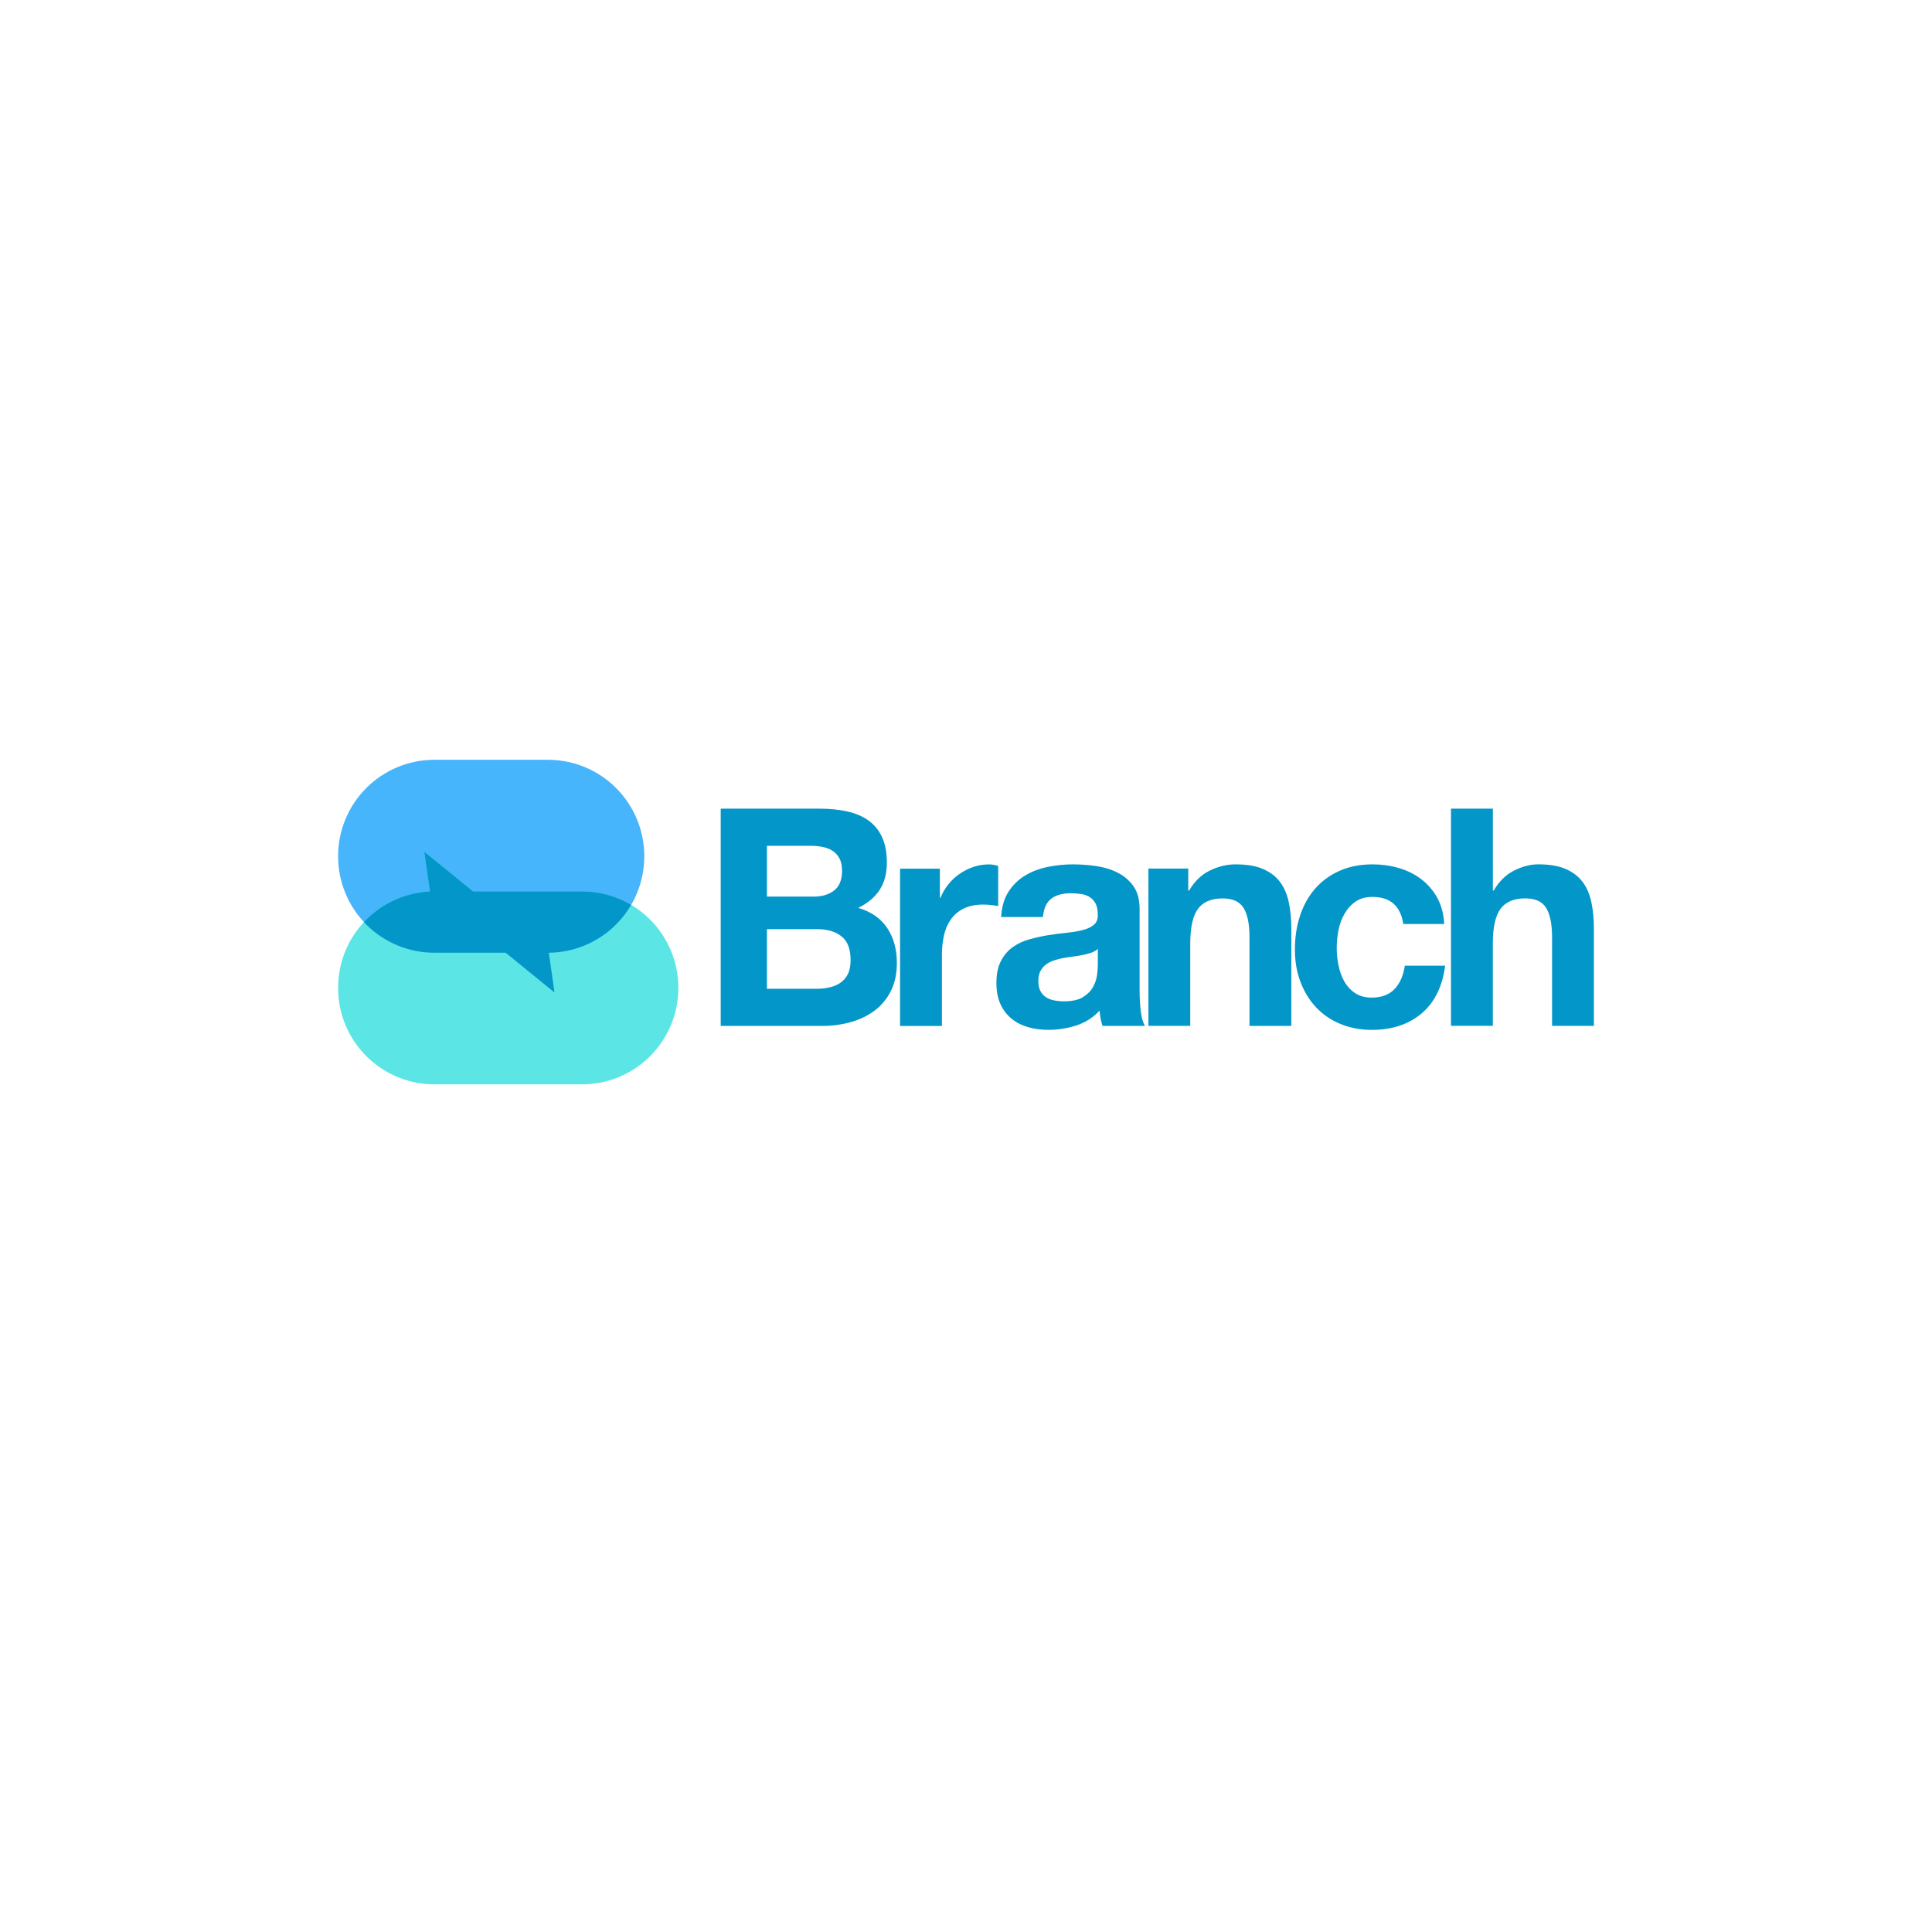 <?xml version="1.0" encoding="utf-8"?>
<!-- Generator: Adobe Illustrator 24.0.2, SVG Export Plug-In . SVG Version: 6.00 Build 0)  -->
<svg version="1.1" xmlns="http://www.w3.org/2000/svg" xmlns:xlink="http://www.w3.org/1999/xlink" x="0px" y="0px"
	 viewBox="0 0 566.93 566.93" style="enable-background:new 0 0 566.93 566.93;" xml:space="preserve">
<style type="text/css">
	.st0{fill-rule:evenodd;clip-rule:evenodd;fill:#47B5FB;}
	.st1{fill-rule:evenodd;clip-rule:evenodd;fill:#5BE5E5;}
	.st2{fill-rule:evenodd;clip-rule:evenodd;fill:#0396C8;}
	.st3{fill:#0396C8;}
	.st4{fill:#27515E;}
	.st5{display:none;}
	.st6{display:inline;fill:none;stroke:#D7DF23;stroke-miterlimit:10;}
	.st7{display:inline;fill:none;stroke:#D7DF23;stroke-width:0.34;stroke-miterlimit:10;}
	.st8{display:inline;fill:none;stroke:#D7DF23;stroke-width:0.338;stroke-miterlimit:10;}
	.st9{display:inline;fill:none;stroke:#D7DF23;stroke-width:2.317;stroke-miterlimit:10;}
	.st10{display:inline;fill:none;stroke:#D7DF23;stroke-width:1.052;stroke-miterlimit:10;}
	.st11{display:inline;fill:none;stroke:#D7DF23;stroke-width:1.294;stroke-miterlimit:10;}
</style>
<g id="lines">
	<g>
		<g>
			<path class="st0" d="M148.43,279.57h-20.95c-7.5,0-14.69-2.98-19.99-8.28c-5.3-5.3-8.28-12.49-8.28-19.99c0-0.03,0-0.05,0-0.08
				c0-7.5,2.98-14.69,8.28-19.99c5.3-5.3,12.49-8.28,19.99-8.28c10.62,0,22.69,0,33.31,0c7.5,0,14.69,2.98,19.99,8.28
				c5.3,5.3,8.28,12.49,8.28,19.99c0,0.03,0,0.05,0,0.08c0,7.5-2.98,14.69-8.28,19.99c-5.24,5.24-12.34,8.22-19.75,8.28l0.02,0.01
				l1.68,11.67l-14.33-11.67L148.43,279.57L148.43,279.57z"/>
		</g>
		<g>
			<path class="st1" d="M138.8,261.58h31.99c7.5,0,14.69,2.98,19.99,8.28c5.3,5.3,8.28,12.49,8.28,19.99c0,0.03,0,0.05,0,0.08
				c0,7.5-2.98,14.69-8.28,19.99c-5.3,5.3-12.49,8.28-19.99,8.28c-13.56,0-29.75,0-43.31,0c-7.5,0-14.69-2.98-19.99-8.28
				c-5.3-5.3-8.28-12.49-8.28-19.99c0-0.03,0-0.05,0-0.08c0-7.5,2.98-14.69,8.28-19.99c5-5,11.68-7.94,18.72-8.25l-0.04-0.01
				l-1.68-11.67L138.8,261.58L138.8,261.58z"/>
		</g>
		<g>
			<path class="st2" d="M106.8,270.57c0.23-0.24,0.46-0.48,0.69-0.72c5-5,11.68-7.94,18.72-8.25l-0.04-0.01l-1.68-11.67l14.31,11.65
				h31.99c5.12,0,10.09,1.39,14.42,3.96c-1.21,2.08-2.7,4.02-4.44,5.76c-5.24,5.24-12.34,8.22-19.75,8.28l0.02,0.01l1.68,11.67
				l-14.33-11.67l0.02-0.01h-20.95c-7.5,0-14.69-2.98-19.99-8.28C107.26,271.05,107.03,270.82,106.8,270.57L106.8,270.57z"/>
		</g>
		<g>
			<path class="st3" d="M240.53,237.3c2.94,0,5.62,0.27,8.04,0.8c2.42,0.54,4.5,1.41,6.22,2.63c1.73,1.22,3.07,2.84,4.02,4.87
				c0.95,2.02,1.43,4.52,1.43,7.5c0,3.21-0.71,5.89-2.12,8.04c-1.41,2.14-3.5,3.9-6.27,5.27c3.8,1.13,6.64,3.11,8.52,5.94
				c1.87,2.83,2.81,6.24,2.81,10.22c0,3.21-0.6,6-1.82,8.35c-1.21,2.35-2.84,4.27-4.88,5.76c-2.05,1.49-4.38,2.59-7,3.3
				c-2.62,0.71-5.32,1.07-8.08,1.07h-29.91V237.3H240.53z M238.8,263.1c2.42,0,4.41-0.59,5.96-1.79c1.56-1.19,2.33-3.12,2.33-5.8
				c0-1.49-0.26-2.71-0.78-3.66c-0.52-0.95-1.21-1.7-2.07-2.23c-0.86-0.54-1.86-0.91-2.98-1.12c-1.12-0.21-2.29-0.31-3.5-0.31
				h-12.71v14.91H238.8z M239.58,290.15c1.33,0,2.59-0.13,3.8-0.4c1.21-0.27,2.28-0.71,3.2-1.34c0.92-0.62,1.66-1.47,2.2-2.54
				c0.55-1.07,0.82-2.44,0.82-4.11c0-3.27-0.89-5.61-2.68-7.01c-1.79-1.4-4.15-2.1-7.09-2.1h-14.78v17.5H239.58z"/>
			<path class="st3" d="M275.8,254.89v8.57h0.17c0.58-1.43,1.35-2.75,2.33-3.97c0.98-1.22,2.1-2.26,3.37-3.12
				c1.27-0.86,2.62-1.53,4.06-2.01c1.44-0.48,2.94-0.71,4.5-0.71c0.81,0,1.7,0.15,2.68,0.45v11.78c-0.58-0.12-1.27-0.22-2.07-0.31
				c-0.81-0.09-1.59-0.13-2.33-0.13c-2.25,0-4.15,0.39-5.71,1.16c-1.56,0.77-2.81,1.83-3.76,3.17c-0.95,1.34-1.63,2.9-2.03,4.69
				c-0.4,1.79-0.61,3.72-0.61,5.8v20.8h-12.28v-46.15H275.8z"/>
			<path class="st3" d="M293.78,269.08c0.17-2.98,0.89-5.45,2.16-7.41c1.27-1.96,2.88-3.54,4.84-4.73c1.96-1.19,4.16-2.04,6.61-2.54
				c2.45-0.5,4.91-0.76,7.39-0.76c2.25,0,4.52,0.16,6.83,0.49c2.3,0.33,4.41,0.97,6.31,1.92c1.9,0.95,3.46,2.28,4.67,3.97
				c1.21,1.7,1.82,3.94,1.82,6.74v24.01c0,2.08,0.11,4.08,0.35,5.98c0.23,1.91,0.63,3.33,1.21,4.29h-12.45
				c-0.23-0.71-0.42-1.44-0.56-2.19c-0.14-0.74-0.25-1.5-0.3-2.28c-1.96,2.08-4.27,3.54-6.92,4.38c-2.65,0.83-5.36,1.25-8.13,1.25
				c-2.13,0-4.12-0.27-5.97-0.8c-1.85-0.54-3.46-1.37-4.84-2.5c-1.38-1.13-2.46-2.56-3.24-4.29c-0.78-1.73-1.17-3.78-1.17-6.16
				c0-2.62,0.45-4.78,1.34-6.47c0.89-1.7,2.04-3.05,3.46-4.06c1.41-1.01,3.03-1.77,4.84-2.28c1.82-0.5,3.64-0.91,5.49-1.21
				c1.84-0.3,3.66-0.54,5.45-0.71c1.79-0.18,3.37-0.45,4.75-0.8c1.38-0.36,2.48-0.88,3.29-1.56c0.81-0.68,1.18-1.68,1.12-2.99
				c0-1.37-0.22-2.46-0.65-3.26c-0.43-0.8-1.01-1.43-1.73-1.88c-0.72-0.45-1.56-0.74-2.51-0.89c-0.95-0.15-1.98-0.22-3.07-0.22
				c-2.42,0-4.32,0.54-5.71,1.61c-1.38,1.07-2.19,2.86-2.42,5.36H293.78z M322.14,278.45c-0.52,0.48-1.17,0.85-1.94,1.12
				c-0.78,0.27-1.61,0.49-2.51,0.67c-0.89,0.18-1.83,0.33-2.81,0.45c-0.98,0.12-1.96,0.27-2.94,0.45c-0.92,0.18-1.83,0.42-2.72,0.71
				c-0.89,0.3-1.67,0.7-2.33,1.21c-0.66,0.51-1.2,1.15-1.6,1.92c-0.4,0.77-0.6,1.76-0.6,2.95c0,1.13,0.2,2.08,0.6,2.86
				c0.4,0.77,0.95,1.38,1.64,1.83c0.69,0.45,1.5,0.76,2.42,0.94c0.92,0.18,1.87,0.27,2.85,0.27c2.42,0,4.29-0.42,5.62-1.25
				c1.33-0.83,2.3-1.83,2.94-2.99c0.63-1.16,1.02-2.33,1.17-3.53c0.14-1.19,0.22-2.14,0.22-2.86V278.45z"/>
			<path class="st3" d="M348.68,254.89v6.43h0.26c1.56-2.68,3.57-4.63,6.05-5.85c2.48-1.22,5.01-1.83,7.61-1.83
				c3.29,0,5.98,0.46,8.08,1.38c2.1,0.92,3.76,2.2,4.97,3.84c1.21,1.64,2.06,3.63,2.55,5.98c0.49,2.35,0.73,4.96,0.73,7.81v28.39
				h-12.28v-26.07c0-3.81-0.58-6.65-1.73-8.53c-1.15-1.88-3.2-2.81-6.14-2.81c-3.34,0-5.76,1.03-7.26,3.08
				c-1.5,2.05-2.25,5.43-2.25,10.13v24.19h-12.28v-46.15H348.68z"/>
			<path class="st3" d="M402.71,263.19c-1.96,0-3.6,0.46-4.93,1.38c-1.33,0.92-2.41,2.11-3.24,3.57c-0.84,1.46-1.43,3.07-1.77,4.82
				c-0.35,1.76-0.52,3.5-0.52,5.22c0,1.67,0.17,3.36,0.52,5.09c0.35,1.73,0.91,3.29,1.69,4.69c0.78,1.4,1.83,2.54,3.16,3.44
				c1.33,0.89,2.94,1.34,4.84,1.34c2.94,0,5.2-0.85,6.79-2.54c1.58-1.7,2.58-3.97,2.98-6.83h11.84c-0.81,6.13-3.11,10.8-6.92,14.02
				c-3.8,3.21-8.67,4.82-14.61,4.82c-3.34,0-6.41-0.58-9.21-1.74c-2.8-1.16-5.17-2.78-7.13-4.87c-1.96-2.08-3.49-4.57-4.58-7.45
				c-1.1-2.89-1.64-6.06-1.64-9.51c0-3.57,0.5-6.89,1.51-9.95c1.01-3.06,2.49-5.71,4.45-7.95c1.96-2.23,4.35-3.97,7.18-5.22
				c2.82-1.25,6.05-1.88,9.68-1.88c2.65,0,5.2,0.36,7.65,1.07c2.45,0.71,4.64,1.8,6.57,3.26c1.93,1.46,3.5,3.27,4.71,5.45
				c1.21,2.17,1.9,4.75,2.07,7.72h-12.02C410.98,265.84,407.95,263.19,402.71,263.19z"/>
			<path class="st3" d="M438.07,237.3v24.01h0.26c1.56-2.68,3.54-4.63,5.97-5.85c2.42-1.22,4.78-1.83,7.09-1.83
				c3.29,0,5.98,0.46,8.08,1.38c2.1,0.92,3.76,2.2,4.97,3.84c1.21,1.64,2.06,3.63,2.55,5.98c0.49,2.35,0.73,4.96,0.73,7.81v28.39
				h-12.28v-26.07c0-3.81-0.58-6.65-1.73-8.53c-1.15-1.88-3.2-2.81-6.14-2.81c-3.34,0-5.76,1.03-7.26,3.08
				c-1.5,2.05-2.25,5.43-2.25,10.13v24.19h-12.28V237.3H438.07z"/>
		</g>
	</g>
	<g>
		<g>
			<path class="st0" d="M822.19,289.23h-20.95c-7.5,0-14.69-2.98-19.99-8.28c-5.3-5.3-8.28-12.49-8.28-19.99c0-0.03,0-0.05,0-0.08
				c0-7.5,2.98-14.69,8.28-19.99c5.3-5.3,12.49-8.28,19.99-8.28c10.62,0,22.69,0,33.31,0c7.5,0,14.69,2.98,19.99,8.28
				c5.3,5.3,8.28,12.49,8.28,19.99c0,0.03,0,0.05,0,0.08c0,7.5-2.98,14.69-8.28,19.99c-5.24,5.24-12.34,8.22-19.75,8.28l0.02,0.01
				l1.68,11.67l-14.33-11.67L822.19,289.23L822.19,289.23z"/>
		</g>
		<g>
			<path class="st1" d="M812.56,271.24h31.99c7.5,0,14.69,2.98,19.99,8.28c5.3,5.3,8.28,12.49,8.28,19.99c0,0.03,0,0.05,0,0.08
				c0,7.5-2.98,14.69-8.28,19.99c-5.3,5.3-12.49,8.28-19.99,8.28c-13.56,0-29.75,0-43.31,0c-7.5,0-14.69-2.98-19.99-8.28
				c-5.3-5.3-8.28-12.49-8.28-19.99c0-0.03,0-0.05,0-0.08c0-7.5,2.98-14.69,8.28-19.99c5-5,11.68-7.93,18.72-8.25l-0.04-0.01
				l-1.68-11.67L812.56,271.24L812.56,271.24z"/>
		</g>
		<g>
			<path class="st2" d="M780.56,280.24c0.23-0.24,0.46-0.48,0.69-0.72c5-5,11.68-7.93,18.72-8.25l-0.04-0.01l-1.68-11.67
				l14.31,11.65h31.99c5.12,0,10.09,1.39,14.42,3.96c-1.21,2.08-2.7,4.02-4.44,5.76c-5.24,5.24-12.34,8.22-19.75,8.28l0.02,0.01
				l1.68,11.67l-14.33-11.67l0.02-0.01h-20.95c-7.5,0-14.69-2.98-19.99-8.28C781.02,280.72,780.79,280.48,780.56,280.24
				L780.56,280.24z"/>
		</g>
		<g>
			<path class="st3" d="M914.29,236.51c2.94,0,5.62,0.27,8.04,0.8c2.42,0.54,4.5,1.41,6.22,2.63c1.73,1.22,3.07,2.84,4.02,4.87
				c0.95,2.02,1.43,4.52,1.43,7.5c0,3.21-0.71,5.89-2.12,8.04c-1.41,2.14-3.5,3.9-6.27,5.27c3.8,1.13,6.64,3.11,8.52,5.94
				c1.87,2.83,2.81,6.24,2.81,10.22c0,3.21-0.61,6-1.82,8.35c-1.21,2.35-2.84,4.27-4.88,5.76c-2.05,1.49-4.38,2.59-7,3.3
				c-2.62,0.71-5.32,1.07-8.08,1.07h-29.91v-63.74H914.29z M912.56,262.31c2.42,0,4.41-0.59,5.97-1.79c1.56-1.19,2.33-3.12,2.33-5.8
				c0-1.49-0.26-2.71-0.78-3.66c-0.52-0.95-1.21-1.7-2.07-2.23c-0.86-0.54-1.86-0.91-2.98-1.12c-1.12-0.21-2.29-0.31-3.5-0.31
				h-12.71v14.91H912.56z M913.34,289.36c1.33,0,2.59-0.13,3.8-0.4c1.21-0.27,2.28-0.71,3.2-1.34c0.92-0.62,1.66-1.47,2.2-2.54
				c0.55-1.07,0.82-2.44,0.82-4.11c0-3.27-0.89-5.61-2.68-7.01c-1.79-1.4-4.15-2.1-7.09-2.1h-14.78v17.5H913.34z"/>
			<path class="st3" d="M949.56,254.09v8.57h0.17c0.58-1.43,1.35-2.75,2.33-3.97c0.98-1.22,2.1-2.26,3.37-3.12
				c1.27-0.86,2.62-1.53,4.06-2.01c1.44-0.48,2.94-0.71,4.5-0.71c0.81,0,1.7,0.15,2.68,0.45v11.78c-0.58-0.12-1.27-0.22-2.07-0.31
				c-0.81-0.09-1.59-0.13-2.33-0.13c-2.25,0-4.15,0.39-5.71,1.16c-1.56,0.77-2.81,1.83-3.76,3.17c-0.95,1.34-1.63,2.9-2.03,4.69
				c-0.4,1.79-0.61,3.72-0.61,5.8v20.8h-12.28v-46.15H949.56z"/>
			<path class="st3" d="M967.54,268.29c0.17-2.98,0.89-5.45,2.16-7.41c1.27-1.96,2.88-3.54,4.84-4.73c1.96-1.19,4.16-2.04,6.61-2.54
				c2.45-0.5,4.91-0.76,7.39-0.76c2.25,0,4.52,0.16,6.83,0.49c2.3,0.33,4.41,0.97,6.31,1.92c1.9,0.95,3.46,2.28,4.67,3.97
				c1.21,1.7,1.82,3.94,1.82,6.74v24.01c0,2.08,0.11,4.08,0.35,5.98c0.23,1.91,0.63,3.33,1.21,4.29h-12.45
				c-0.23-0.71-0.42-1.44-0.56-2.19c-0.15-0.74-0.25-1.5-0.3-2.28c-1.96,2.08-4.27,3.54-6.92,4.38c-2.65,0.83-5.36,1.25-8.13,1.25
				c-2.13,0-4.12-0.27-5.97-0.8c-1.85-0.54-3.46-1.37-4.84-2.5c-1.38-1.13-2.46-2.56-3.24-4.29c-0.78-1.73-1.17-3.78-1.17-6.16
				c0-2.62,0.45-4.78,1.34-6.47c0.89-1.7,2.04-3.05,3.46-4.06c1.41-1.01,3.03-1.77,4.84-2.28c1.82-0.51,3.64-0.91,5.49-1.21
				c1.84-0.3,3.66-0.54,5.45-0.71c1.79-0.18,3.37-0.45,4.75-0.8c1.38-0.36,2.48-0.88,3.29-1.56c0.81-0.68,1.18-1.68,1.12-2.99
				c0-1.37-0.22-2.46-0.65-3.26c-0.43-0.8-1.01-1.43-1.73-1.88c-0.72-0.45-1.56-0.74-2.51-0.89c-0.95-0.15-1.97-0.22-3.07-0.22
				c-2.42,0-4.32,0.54-5.71,1.61c-1.38,1.07-2.19,2.86-2.42,5.36H967.54z M995.9,277.66c-0.52,0.48-1.17,0.85-1.95,1.12
				c-0.78,0.27-1.61,0.49-2.51,0.67c-0.89,0.18-1.83,0.33-2.81,0.45c-0.98,0.12-1.96,0.27-2.94,0.45c-0.92,0.18-1.83,0.42-2.72,0.71
				c-0.89,0.3-1.67,0.7-2.33,1.21c-0.66,0.51-1.2,1.15-1.6,1.92c-0.4,0.77-0.61,1.76-0.61,2.95c0,1.13,0.2,2.08,0.61,2.86
				c0.4,0.77,0.95,1.38,1.64,1.83c0.69,0.45,1.5,0.76,2.42,0.94c0.92,0.18,1.87,0.27,2.85,0.27c2.42,0,4.29-0.42,5.62-1.25
				c1.33-0.83,2.3-1.83,2.94-2.99c0.63-1.16,1.02-2.33,1.17-3.53c0.14-1.19,0.22-2.14,0.22-2.86V277.66z"/>
			<path class="st3" d="M1022.44,254.09v6.43h0.26c1.56-2.68,3.57-4.63,6.05-5.85c2.48-1.22,5.01-1.83,7.61-1.83
				c3.29,0,5.98,0.46,8.08,1.38c2.1,0.92,3.76,2.2,4.97,3.84c1.21,1.64,2.06,3.63,2.55,5.98c0.49,2.35,0.73,4.96,0.73,7.81v28.39
				h-12.28v-26.07c0-3.81-0.58-6.65-1.73-8.53c-1.15-1.88-3.2-2.81-6.14-2.81c-3.34,0-5.76,1.03-7.26,3.08
				c-1.5,2.05-2.25,5.43-2.25,10.13v24.19h-12.28v-46.15H1022.44z"/>
			<path class="st3" d="M1076.47,262.4c-1.96,0-3.6,0.46-4.93,1.38c-1.33,0.92-2.41,2.11-3.24,3.57c-0.84,1.46-1.43,3.07-1.77,4.82
				c-0.35,1.76-0.52,3.5-0.52,5.22c0,1.67,0.17,3.36,0.52,5.09c0.35,1.73,0.91,3.29,1.69,4.69c0.78,1.4,1.83,2.54,3.16,3.44
				c1.32,0.89,2.94,1.34,4.84,1.34c2.94,0,5.2-0.85,6.79-2.54c1.58-1.7,2.58-3.97,2.98-6.83h11.84c-0.81,6.13-3.11,10.8-6.92,14.02
				c-3.8,3.21-8.67,4.82-14.61,4.82c-3.34,0-6.41-0.58-9.21-1.74c-2.8-1.16-5.17-2.78-7.13-4.87c-1.96-2.08-3.49-4.57-4.58-7.45
				c-1.1-2.89-1.64-6.06-1.64-9.51c0-3.57,0.5-6.89,1.51-9.95c1.01-3.06,2.49-5.71,4.45-7.95c1.96-2.23,4.35-3.97,7.18-5.22
				c2.82-1.25,6.05-1.88,9.68-1.88c2.65,0,5.2,0.36,7.65,1.07c2.45,0.71,4.64,1.8,6.57,3.26c1.93,1.46,3.5,3.27,4.71,5.45
				c1.21,2.17,1.9,4.75,2.07,7.72h-12.02C1084.74,265.04,1081.71,262.4,1076.47,262.4z"/>
			<path class="st3" d="M1111.83,236.51v24.01h0.26c1.56-2.68,3.54-4.63,5.97-5.85c2.42-1.22,4.78-1.83,7.09-1.83
				c3.29,0,5.98,0.46,8.08,1.38c2.1,0.92,3.76,2.2,4.97,3.84c1.21,1.64,2.06,3.63,2.55,5.98c0.49,2.35,0.73,4.96,0.73,7.81v28.39
				h-12.28v-26.07c0-3.81-0.58-6.65-1.73-8.53c-1.15-1.88-3.2-2.81-6.14-2.81c-3.34,0-5.76,1.03-7.26,3.08
				c-1.5,2.05-2.25,5.43-2.25,10.13v24.19h-12.28v-63.74H1111.83z"/>
		</g>
		<g>
			<path class="st4" d="M885.57,308.58l0.21-0.91h13.06l-0.19,0.91h-5.91l-3.41,16.12h-1.05l3.41-16.12H885.57z"/>
			<path class="st4" d="M902.59,312.16c1.53,0,2.71,0.42,3.56,1.26c0.85,0.84,1.28,2.03,1.28,3.55c0,0.94-0.14,1.88-0.42,2.84
				c-0.28,0.95-0.69,1.81-1.24,2.57c-0.55,0.76-1.23,1.39-2.05,1.87c-0.82,0.49-1.76,0.73-2.83,0.73c-0.84,0-1.57-0.12-2.18-0.37
				c-0.61-0.25-1.12-0.6-1.53-1.05c-0.41-0.45-0.71-0.99-0.91-1.62c-0.2-0.63-0.3-1.33-0.3-2.11c0-0.92,0.15-1.84,0.45-2.77
				c0.3-0.92,0.73-1.74,1.3-2.47c0.56-0.72,1.26-1.31,2.07-1.76C900.63,312.38,901.55,312.16,902.59,312.16z M902.78,312.95
				c-0.94-0.02-1.77,0.18-2.5,0.58c-0.73,0.41-1.35,0.93-1.85,1.58c-0.5,0.65-0.88,1.39-1.14,2.21c-0.26,0.82-0.39,1.63-0.39,2.44
				c0,0.62,0.08,1.2,0.23,1.73c0.15,0.53,0.39,1,0.71,1.41c0.33,0.41,0.74,0.72,1.24,0.95c0.5,0.23,1.1,0.35,1.8,0.35
				c0.94,0,1.76-0.23,2.47-0.68c0.71-0.45,1.29-1.03,1.76-1.73c0.47-0.7,0.82-1.47,1.06-2.32c0.24-0.85,0.36-1.67,0.36-2.47
				c0-1.21-0.3-2.18-0.91-2.91C905.01,313.36,904.07,312.98,902.78,312.95z"/>
			<path class="st4" d="M923.18,307.68l-3.62,17.02h-0.91l0.64-2.74l-0.05-0.05c-0.46,0.95-1.08,1.7-1.85,2.25
				c-0.77,0.55-1.7,0.82-2.8,0.82c-0.76,0-1.43-0.13-2.01-0.38c-0.58-0.25-1.06-0.6-1.45-1.05c-0.39-0.44-0.68-0.96-0.87-1.54
				c-0.19-0.58-0.29-1.2-0.29-1.85c0-0.92,0.14-1.86,0.42-2.81c0.28-0.95,0.7-1.82,1.26-2.59c0.56-0.77,1.26-1.4,2.1-1.88
				c0.83-0.48,1.81-0.73,2.92-0.73c1.05,0,1.93,0.29,2.66,0.86c0.72,0.57,1.14,1.37,1.25,2.38h0.05l1.64-7.72H923.18z M914.79,324.2
				c0.87,0,1.65-0.25,2.32-0.75c0.68-0.5,1.24-1.13,1.68-1.89c0.44-0.76,0.78-1.59,1.01-2.48c0.23-0.89,0.35-1.72,0.35-2.5
				c0-0.45-0.08-0.89-0.23-1.32c-0.15-0.44-0.37-0.83-0.66-1.17c-0.29-0.34-0.64-0.62-1.06-0.82c-0.42-0.21-0.89-0.31-1.42-0.31
				c-0.97,0-1.82,0.22-2.55,0.67c-0.73,0.44-1.35,1.01-1.85,1.69c-0.5,0.68-0.88,1.44-1.13,2.28c-0.25,0.83-0.38,1.63-0.38,2.4
				c0,0.54,0.06,1.07,0.17,1.57c0.11,0.51,0.31,0.96,0.61,1.35c0.29,0.39,0.69,0.7,1.19,0.94C913.35,324.08,914,324.2,914.79,324.2z
				"/>
			<path class="st4" d="M931.03,312.16c1.53,0,2.71,0.42,3.56,1.26c0.85,0.84,1.28,2.03,1.28,3.55c0,0.94-0.14,1.88-0.42,2.84
				c-0.28,0.95-0.69,1.81-1.24,2.57c-0.55,0.76-1.23,1.39-2.05,1.87c-0.82,0.49-1.76,0.73-2.83,0.73c-0.84,0-1.57-0.12-2.18-0.37
				c-0.61-0.25-1.12-0.6-1.53-1.05c-0.41-0.45-0.71-0.99-0.91-1.62c-0.2-0.63-0.3-1.33-0.3-2.11c0-0.92,0.15-1.84,0.45-2.77
				c0.3-0.92,0.73-1.74,1.3-2.47c0.56-0.72,1.26-1.31,2.07-1.76C929.07,312.38,929.99,312.16,931.03,312.16z M931.22,312.95
				c-0.94-0.02-1.77,0.18-2.5,0.58c-0.73,0.41-1.35,0.93-1.85,1.58c-0.5,0.65-0.88,1.39-1.14,2.21c-0.26,0.82-0.39,1.63-0.39,2.44
				c0,0.62,0.08,1.2,0.23,1.73c0.15,0.53,0.39,1,0.71,1.41c0.33,0.41,0.74,0.72,1.24,0.95c0.5,0.23,1.1,0.35,1.8,0.35
				c0.94,0,1.76-0.23,2.47-0.68c0.71-0.45,1.29-1.03,1.76-1.73c0.47-0.7,0.82-1.47,1.06-2.32c0.24-0.85,0.36-1.67,0.36-2.47
				c0-1.21-0.3-2.18-0.91-2.91C933.45,313.36,932.51,312.98,931.22,312.95z"/>
			<path class="st4" d="M947.26,318.69c-0.03,0.22-0.06,0.45-0.08,0.67c-0.02,0.22-0.04,0.45-0.04,0.67c0,0.56,0.09,1.09,0.26,1.6
				c0.17,0.51,0.42,0.95,0.75,1.33c0.33,0.38,0.73,0.68,1.22,0.91c0.48,0.22,1.04,0.33,1.66,0.33c0.57,0,1.12-0.1,1.63-0.3
				c0.52-0.2,0.98-0.46,1.38-0.79c0.41-0.33,0.75-0.7,1.03-1.13c0.28-0.43,0.47-0.88,0.58-1.36h0.91c-0.17,0.64-0.43,1.22-0.76,1.75
				c-0.33,0.53-0.74,0.99-1.22,1.38c-0.48,0.39-1.02,0.69-1.63,0.91c-0.61,0.21-1.28,0.32-2.01,0.32c-0.78,0-1.46-0.13-2.05-0.38
				c-0.59-0.25-1.08-0.6-1.47-1.05c-0.39-0.44-0.68-0.96-0.88-1.55c-0.2-0.59-0.3-1.21-0.3-1.86c0-1.14,0.15-2.2,0.45-3.17
				c0.3-0.97,0.73-1.81,1.29-2.53c0.56-0.71,1.24-1.28,2.05-1.68c0.81-0.41,1.72-0.61,2.72-0.61c0.72,0,1.35,0.12,1.91,0.36
				c0.56,0.24,1.03,0.57,1.41,0.99c0.38,0.42,0.67,0.92,0.87,1.5c0.2,0.58,0.3,1.2,0.3,1.87c0,0.32-0.02,0.62-0.05,0.92
				c-0.03,0.29-0.07,0.59-0.12,0.89H947.26z M956.2,317.9c0.03-0.21,0.06-0.39,0.08-0.55c0.02-0.16,0.04-0.32,0.04-0.48
				c0-0.52-0.08-1.03-0.23-1.5c-0.15-0.48-0.38-0.89-0.68-1.25c-0.3-0.36-0.69-0.64-1.17-0.86c-0.48-0.21-1.03-0.32-1.67-0.32
				c-0.72,0-1.36,0.13-1.94,0.41c-0.58,0.27-1.08,0.64-1.51,1.1c-0.43,0.46-0.79,0.99-1.07,1.58c-0.29,0.6-0.5,1.22-0.64,1.87H956.2
				z"/>
			<path class="st4" d="M961.9,312.44h0.91l-0.6,2.67h0.05c0.54-0.91,1.22-1.62,2.05-2.16c0.83-0.53,1.8-0.8,2.91-0.8
				c0.46,0,0.9,0.08,1.32,0.23c0.42,0.15,0.79,0.37,1.11,0.67c0.32,0.29,0.57,0.65,0.76,1.07c0.19,0.42,0.29,0.89,0.29,1.42
				c0,0.14-0.01,0.33-0.04,0.55c-0.02,0.22-0.06,0.45-0.1,0.69c-0.04,0.24-0.08,0.46-0.12,0.68c-0.04,0.21-0.08,0.39-0.11,0.54
				l-1.5,6.7h-0.91l1.5-6.67c0.02-0.11,0.04-0.27,0.08-0.48c0.04-0.21,0.08-0.42,0.12-0.66c0.04-0.23,0.08-0.46,0.11-0.7
				c0.03-0.24,0.05-0.44,0.05-0.62c0-0.78-0.25-1.41-0.75-1.89c-0.5-0.49-1.21-0.73-2.13-0.73c-0.78,0-1.47,0.18-2.09,0.55
				c-0.61,0.37-1.14,0.84-1.6,1.42c-0.45,0.58-0.83,1.22-1.13,1.93c-0.3,0.71-0.52,1.4-0.67,2.09l-1.22,5.77h-0.91L961.9,312.44z"/>
			<path class="st4" d="M982.21,318.69c-0.03,0.22-0.06,0.45-0.08,0.67c-0.02,0.22-0.04,0.45-0.04,0.67c0,0.56,0.09,1.09,0.26,1.6
				c0.17,0.51,0.42,0.95,0.75,1.33c0.33,0.38,0.73,0.68,1.22,0.91c0.48,0.22,1.04,0.33,1.66,0.33c0.57,0,1.12-0.1,1.63-0.3
				c0.52-0.2,0.98-0.46,1.38-0.79c0.41-0.33,0.75-0.7,1.03-1.13c0.28-0.43,0.47-0.88,0.58-1.36h0.91c-0.17,0.64-0.43,1.22-0.76,1.75
				c-0.33,0.53-0.74,0.99-1.22,1.38c-0.48,0.39-1.02,0.69-1.63,0.91c-0.61,0.21-1.28,0.32-2.01,0.32c-0.78,0-1.46-0.13-2.05-0.38
				c-0.59-0.25-1.08-0.6-1.47-1.05c-0.39-0.44-0.68-0.96-0.88-1.55c-0.2-0.59-0.3-1.21-0.3-1.86c0-1.14,0.15-2.2,0.45-3.17
				c0.3-0.97,0.73-1.81,1.29-2.53c0.56-0.71,1.24-1.28,2.05-1.68c0.81-0.41,1.72-0.61,2.72-0.61c0.72,0,1.35,0.12,1.91,0.36
				c0.56,0.24,1.03,0.57,1.41,0.99c0.38,0.42,0.67,0.92,0.87,1.5c0.2,0.58,0.3,1.2,0.3,1.87c0,0.32-0.02,0.62-0.05,0.92
				c-0.03,0.29-0.07,0.59-0.12,0.89H982.21z M991.15,317.9c0.03-0.21,0.06-0.39,0.08-0.55c0.02-0.16,0.04-0.32,0.04-0.48
				c0-0.52-0.08-1.03-0.23-1.5c-0.15-0.48-0.38-0.89-0.68-1.25c-0.3-0.36-0.69-0.64-1.17-0.86c-0.48-0.21-1.03-0.32-1.67-0.32
				c-0.72,0-1.36,0.13-1.94,0.41c-0.58,0.27-1.08,0.64-1.51,1.1c-0.43,0.46-0.79,0.99-1.07,1.58c-0.29,0.6-0.5,1.22-0.64,1.87
				H991.15z"/>
			<path class="st4" d="M997.8,307.68h0.91l-3.55,17.02h-0.91L997.8,307.68z"/>
			<path class="st4" d="M1009.89,312.44h0.91l-0.55,2.55l0.05,0.05c0.22-0.4,0.48-0.77,0.77-1.12c0.29-0.35,0.62-0.66,0.99-0.92
				c0.37-0.26,0.76-0.47,1.19-0.62c0.43-0.15,0.89-0.23,1.38-0.23c0.97,0,1.71,0.27,2.23,0.81c0.52,0.54,0.77,1.29,0.77,2.24h0.07
				c0.4-0.91,0.99-1.64,1.78-2.21c0.79-0.56,1.68-0.85,2.68-0.85c0.43,0,0.84,0.06,1.24,0.19c0.4,0.13,0.75,0.32,1.06,0.57
				c0.31,0.25,0.56,0.56,0.74,0.92c0.18,0.36,0.27,0.78,0.27,1.25c0,0.38-0.03,0.76-0.1,1.13c-0.06,0.37-0.14,0.77-0.24,1.2
				l-1.55,7.27h-0.91l1.55-7.22c0.05-0.22,0.12-0.54,0.2-0.95c0.09-0.41,0.13-0.83,0.13-1.24c0-0.43-0.08-0.79-0.24-1.1
				c-0.16-0.3-0.37-0.54-0.62-0.73c-0.25-0.18-0.54-0.31-0.87-0.39c-0.33-0.08-0.66-0.12-1.01-0.12c-0.51,0-1.01,0.15-1.49,0.45
				c-0.49,0.3-0.93,0.69-1.33,1.16c-0.41,0.47-0.75,0.98-1.04,1.54c-0.29,0.56-0.48,1.1-0.6,1.62l-1.5,6.99h-0.91l1.5-6.99
				c0.08-0.32,0.14-0.69,0.19-1.12c0.05-0.43,0.07-0.83,0.07-1.22c0-0.78-0.21-1.38-0.64-1.8s-1.01-0.63-1.74-0.63
				c-0.65,0-1.25,0.19-1.79,0.56c-0.54,0.37-1.02,0.84-1.44,1.41c-0.42,0.56-0.77,1.18-1.05,1.84c-0.28,0.66-0.48,1.28-0.61,1.87
				l-1.31,6.08h-0.91L1009.89,312.44z"/>
			<path class="st4" d="M1029.96,312.44h0.91l-2.55,12.25h-0.91L1029.96,312.44z M1030.96,307.68h0.91l-0.5,2.46h-0.91
				L1030.96,307.68z"/>
			<path class="st4" d="M1033.61,320.53c0,0.1,0,0.19-0.01,0.29c-0.01,0.1-0.01,0.19-0.01,0.29c0,1.14,0.37,1.95,1.11,2.41
				c0.74,0.46,1.75,0.69,3.04,0.69c0.33,0,0.69-0.05,1.07-0.17c0.38-0.11,0.74-0.28,1.07-0.5c0.33-0.22,0.61-0.5,0.82-0.82
				c0.21-0.33,0.32-0.7,0.32-1.13c-0.02-0.59-0.19-1.05-0.54-1.39s-0.76-0.63-1.26-0.86c-0.5-0.23-1.05-0.43-1.63-0.61
				s-1.13-0.39-1.62-0.66c-0.49-0.26-0.91-0.59-1.24-0.99c-0.33-0.4-0.49-0.93-0.48-1.6c0-0.57,0.13-1.07,0.38-1.49
				c0.25-0.42,0.59-0.77,1-1.04c0.41-0.27,0.88-0.47,1.39-0.6c0.52-0.13,1.04-0.19,1.56-0.19c0.57,0,1.11,0.07,1.62,0.2
				c0.51,0.13,0.95,0.33,1.33,0.58c0.38,0.25,0.68,0.58,0.91,0.97c0.22,0.39,0.33,0.83,0.33,1.32c0,0.14,0,0.28-0.01,0.41
				c-0.01,0.13-0.02,0.29-0.04,0.5h-0.91c0.02-0.14,0.03-0.28,0.04-0.41c0.01-0.13,0.01-0.25,0.01-0.38c0-0.4-0.09-0.75-0.26-1.05
				c-0.17-0.3-0.41-0.55-0.71-0.75c-0.3-0.2-0.65-0.35-1.05-0.45c-0.4-0.1-0.82-0.16-1.26-0.16c-0.37,0-0.75,0.04-1.14,0.12
				c-0.4,0.08-0.77,0.21-1.11,0.41c-0.34,0.19-0.62,0.44-0.85,0.75c-0.22,0.31-0.33,0.7-0.33,1.16c0,0.4,0.1,0.74,0.3,1.01
				c0.2,0.28,0.46,0.52,0.77,0.73c0.32,0.21,0.68,0.39,1.08,0.54c0.41,0.15,0.81,0.3,1.23,0.44c0.43,0.14,0.85,0.3,1.25,0.48
				c0.41,0.17,0.77,0.39,1.09,0.63c0.32,0.25,0.57,0.54,0.76,0.88c0.19,0.34,0.29,0.75,0.29,1.23c0,0.6-0.13,1.14-0.39,1.6
				c-0.26,0.46-0.61,0.85-1.04,1.16c-0.43,0.31-0.91,0.54-1.45,0.69c-0.54,0.15-1.1,0.23-1.67,0.23c-0.65,0-1.26-0.06-1.84-0.19
				c-0.57-0.13-1.07-0.33-1.49-0.62c-0.42-0.29-0.76-0.66-1-1.13c-0.25-0.47-0.37-1.04-0.37-1.73v-0.38c0-0.06,0-0.13,0-0.19
				c0-0.06,0.01-0.13,0.02-0.21H1033.61z"/>
			<path class="st4" d="M1047.46,312.44h0.91l-0.55,2.55l0.05,0.05c0.22-0.4,0.48-0.77,0.77-1.12c0.29-0.35,0.62-0.66,0.99-0.92
				c0.37-0.26,0.76-0.47,1.19-0.62c0.43-0.15,0.89-0.23,1.38-0.23c0.97,0,1.71,0.27,2.23,0.81c0.52,0.54,0.77,1.29,0.77,2.24h0.07
				c0.4-0.91,0.99-1.64,1.78-2.21c0.79-0.56,1.68-0.85,2.68-0.85c0.43,0,0.84,0.06,1.24,0.19c0.4,0.13,0.75,0.32,1.06,0.57
				c0.31,0.25,0.56,0.56,0.74,0.92c0.18,0.36,0.27,0.78,0.27,1.25c0,0.38-0.03,0.76-0.1,1.13c-0.06,0.37-0.14,0.77-0.24,1.2
				l-1.55,7.27h-0.91l1.55-7.22c0.05-0.22,0.12-0.54,0.2-0.95c0.09-0.41,0.13-0.83,0.13-1.24c0-0.43-0.08-0.79-0.24-1.1
				c-0.16-0.3-0.37-0.54-0.62-0.73c-0.25-0.18-0.54-0.31-0.87-0.39c-0.33-0.08-0.66-0.12-1.01-0.12c-0.51,0-1.01,0.15-1.49,0.45
				c-0.49,0.3-0.93,0.69-1.33,1.16c-0.41,0.47-0.75,0.98-1.04,1.54c-0.29,0.56-0.48,1.1-0.6,1.62l-1.5,6.99h-0.91l1.5-6.99
				c0.08-0.32,0.14-0.69,0.19-1.12c0.05-0.43,0.07-0.83,0.07-1.22c0-0.78-0.21-1.38-0.64-1.8s-1.01-0.63-1.74-0.63
				c-0.65,0-1.25,0.19-1.79,0.56c-0.54,0.37-1.02,0.84-1.44,1.41c-0.42,0.56-0.77,1.18-1.05,1.84c-0.28,0.66-0.48,1.28-0.61,1.87
				l-1.31,6.08h-0.91L1047.46,312.44z"/>
			<path class="st4" d="M1072.08,312.16c1.53,0,2.71,0.42,3.56,1.26c0.85,0.84,1.28,2.03,1.28,3.55c0,0.94-0.14,1.88-0.42,2.84
				c-0.28,0.95-0.69,1.81-1.24,2.57c-0.55,0.76-1.23,1.39-2.05,1.87c-0.82,0.49-1.76,0.73-2.83,0.73c-0.84,0-1.57-0.12-2.18-0.37
				c-0.61-0.25-1.12-0.6-1.53-1.05c-0.41-0.45-0.71-0.99-0.91-1.62c-0.2-0.63-0.3-1.33-0.3-2.11c0-0.92,0.15-1.84,0.45-2.77
				c0.3-0.92,0.73-1.74,1.3-2.47c0.56-0.72,1.26-1.31,2.07-1.76C1070.13,312.38,1071.05,312.16,1072.08,312.16z M1072.28,312.95
				c-0.94-0.02-1.77,0.18-2.5,0.58c-0.73,0.41-1.35,0.93-1.85,1.58c-0.5,0.65-0.88,1.39-1.14,2.21c-0.26,0.82-0.39,1.63-0.39,2.44
				c0,0.62,0.08,1.2,0.23,1.73c0.15,0.53,0.39,1,0.71,1.41c0.33,0.41,0.74,0.72,1.24,0.95c0.5,0.23,1.1,0.35,1.8,0.35
				c0.94,0,1.76-0.23,2.47-0.68c0.71-0.45,1.29-1.03,1.76-1.73c0.47-0.7,0.82-1.47,1.06-2.32c0.24-0.85,0.36-1.67,0.36-2.47
				c0-1.21-0.3-2.18-0.91-2.91C1074.51,313.36,1073.56,312.98,1072.28,312.95z"/>
			<path class="st4" d="M1090.35,307.68h0.91l-3.55,17.02h-0.91L1090.35,307.68z"/>
			<path class="st4" d="M1101.14,324.7h-0.91l0.57-2.57l-0.05-0.05c-0.27,0.46-0.56,0.87-0.86,1.23c-0.3,0.36-0.64,0.66-1.02,0.92
				c-0.38,0.25-0.81,0.45-1.28,0.57c-0.47,0.13-1.01,0.19-1.63,0.19c-0.46,0-0.9-0.08-1.32-0.23c-0.42-0.15-0.79-0.37-1.11-0.67
				c-0.32-0.29-0.57-0.65-0.76-1.07c-0.19-0.42-0.29-0.89-0.29-1.42c0-0.14,0.01-0.33,0.04-0.55c0.02-0.22,0.06-0.45,0.1-0.69
				c0.04-0.24,0.08-0.46,0.12-0.68c0.04-0.21,0.08-0.39,0.11-0.54l1.5-6.7h0.91l-1.5,6.68c-0.03,0.11-0.07,0.27-0.11,0.48
				c-0.04,0.21-0.08,0.43-0.12,0.67c-0.04,0.24-0.07,0.47-0.1,0.7c-0.02,0.23-0.04,0.43-0.04,0.61c0,0.78,0.25,1.41,0.75,1.9
				c0.5,0.48,1.21,0.73,2.13,0.73c0.73,0,1.39-0.18,1.99-0.55c0.6-0.37,1.12-0.84,1.57-1.42c0.45-0.58,0.83-1.22,1.12-1.93
				c0.29-0.71,0.51-1.4,0.66-2.09l1.22-5.77h0.91L1101.14,324.7z"/>
			<path class="st4" d="M1106.29,325.56c0,1,0.31,1.76,0.93,2.26c0.62,0.51,1.43,0.76,2.43,0.76c0.86,0,1.57-0.12,2.15-0.35
				c0.57-0.23,1.04-0.54,1.42-0.94c0.37-0.4,0.67-0.87,0.88-1.42c0.21-0.55,0.39-1.13,0.54-1.75l0.55-2.43h-0.05
				c-0.46,0.81-1.05,1.44-1.78,1.88c-0.72,0.44-1.57,0.67-2.54,0.67c-0.76,0-1.43-0.12-2-0.36c-0.57-0.24-1.05-0.58-1.42-1.03
				c-0.37-0.44-0.65-0.97-0.83-1.57c-0.18-0.6-0.27-1.28-0.27-2.03c0-0.86,0.13-1.71,0.41-2.56c0.27-0.85,0.66-1.61,1.17-2.29
				c0.51-0.67,1.14-1.22,1.9-1.63c0.75-0.41,1.61-0.62,2.56-0.62c0.54,0,1.06,0.08,1.55,0.25c0.49,0.17,0.93,0.4,1.3,0.69
				c0.37,0.29,0.67,0.65,0.89,1.07c0.22,0.42,0.34,0.89,0.36,1.39h0.05l0.69-3.12h0.91l-2.53,11.68c-0.17,0.84-0.41,1.58-0.69,2.23
				c-0.29,0.64-0.66,1.19-1.13,1.64c-0.47,0.45-1.05,0.79-1.73,1.03c-0.68,0.23-1.51,0.35-2.48,0.35c-0.59,0-1.14-0.08-1.66-0.25
				c-0.52-0.17-0.96-0.41-1.34-0.74c-0.37-0.33-0.66-0.72-0.87-1.19c-0.21-0.47-0.29-1.01-0.26-1.63H1106.29z M1112.35,312.95
				c-0.81,0-1.54,0.19-2.18,0.56c-0.64,0.37-1.18,0.86-1.62,1.45s-0.77,1.27-1,2.01c-0.23,0.75-0.35,1.49-0.35,2.22
				c0,1.33,0.3,2.38,0.91,3.13c0.6,0.75,1.57,1.13,2.91,1.13c0.83,0,1.55-0.21,2.17-0.63c0.62-0.42,1.14-0.95,1.56-1.6
				c0.42-0.64,0.74-1.35,0.94-2.13c0.21-0.78,0.31-1.53,0.31-2.24c0-0.75-0.13-1.37-0.38-1.87c-0.25-0.5-0.56-0.9-0.93-1.2
				c-0.37-0.3-0.76-0.52-1.19-0.64C1113.06,313.01,1112.68,312.95,1112.35,312.95z"/>
			<path class="st4" d="M1121.07,315.97c0.32-1.37,0.93-2.34,1.84-2.93c0.91-0.59,2.05-0.88,3.43-0.88c0.3,0,0.67,0.04,1.11,0.11
				c0.44,0.07,0.85,0.21,1.25,0.43c0.4,0.21,0.73,0.51,1.01,0.88c0.28,0.37,0.42,0.87,0.42,1.49c0,0.27-0.04,0.62-0.12,1.06
				c-0.08,0.44-0.17,0.87-0.26,1.3c-0.1,0.43-0.19,0.82-0.27,1.17c-0.09,0.35-0.14,0.57-0.15,0.67c-0.08,0.32-0.17,0.67-0.26,1.05
				c-0.1,0.38-0.18,0.75-0.26,1.12c-0.08,0.37-0.15,0.7-0.2,1.01c-0.06,0.31-0.08,0.55-0.08,0.73c0,0.22,0.06,0.41,0.17,0.56
				c0.11,0.15,0.28,0.23,0.5,0.23c0.13,0,0.26-0.02,0.41-0.05c0.14-0.03,0.28-0.06,0.41-0.09l-0.14,0.81
				c-0.18,0.05-0.35,0.08-0.54,0.09c-0.18,0.02-0.35,0.02-0.51,0.02c-0.41,0-0.72-0.14-0.91-0.43c-0.19-0.29-0.29-0.56-0.29-0.83
				c0-0.13,0.02-0.29,0.07-0.49c0.05-0.2,0.09-0.38,0.12-0.54h-0.05c-0.24,0.45-0.54,0.83-0.91,1.14c-0.37,0.32-0.75,0.58-1.17,0.79
				c-0.41,0.21-0.84,0.36-1.29,0.45c-0.44,0.1-0.87,0.14-1.26,0.14c-0.52,0-1.02-0.06-1.48-0.18c-0.46-0.12-0.86-0.31-1.2-0.57
				c-0.34-0.26-0.61-0.6-0.81-1.01c-0.2-0.41-0.3-0.92-0.3-1.53c0-0.78,0.15-1.41,0.45-1.91c0.3-0.49,0.7-0.87,1.2-1.14
				c0.5-0.27,1.07-0.46,1.72-0.56c0.64-0.1,1.31-0.16,2.01-0.18c0.86-0.03,1.57-0.09,2.15-0.18c0.57-0.09,1.03-0.22,1.38-0.41
				c0.35-0.18,0.6-0.43,0.75-0.73c0.15-0.3,0.23-0.68,0.23-1.14c0-0.76-0.23-1.37-0.7-1.82c-0.47-0.45-1.26-0.68-2.37-0.68
				c-1.1,0-1.99,0.24-2.69,0.73c-0.7,0.48-1.18,1.25-1.45,2.3H1121.07z M1128.75,317.79h-0.05c-0.17,0.17-0.42,0.31-0.74,0.42
				c-0.32,0.1-0.66,0.19-1.03,0.26c-0.37,0.07-0.74,0.12-1.11,0.16c-0.37,0.03-0.69,0.06-0.94,0.07c-0.57,0.02-1.14,0.06-1.69,0.12
				c-0.56,0.06-1.05,0.2-1.49,0.41c-0.44,0.21-0.79,0.5-1.06,0.89c-0.27,0.39-0.41,0.92-0.41,1.59c0,0.46,0.09,0.85,0.26,1.17
				c0.17,0.32,0.41,0.58,0.69,0.78c0.29,0.2,0.62,0.34,0.99,0.43c0.37,0.09,0.77,0.13,1.18,0.13c0.73,0,1.37-0.13,1.92-0.38
				c0.55-0.25,1.02-0.6,1.41-1.04c0.39-0.44,0.71-0.94,0.98-1.51c0.26-0.57,0.48-1.18,0.66-1.81L1128.75,317.79z"/>
			<path class="st4" d="M1135.14,312.44h0.91l-0.67,2.93h0.05c0.44-0.92,1.05-1.69,1.82-2.3c0.77-0.61,1.7-0.92,2.8-0.92
				c0.13,0,0.25,0,0.38,0.01c0.13,0.01,0.25,0.02,0.38,0.04l-0.26,0.95c-0.24-0.06-0.49-0.1-0.74-0.1c-0.89,0-1.64,0.23-2.25,0.69
				c-0.61,0.46-1.12,1.03-1.54,1.7c-0.41,0.68-0.74,1.4-0.98,2.18c-0.24,0.78-0.43,1.48-0.57,2.1l-1.07,4.96h-0.91L1135.14,312.44z"
				/>
		</g>
	</g>
</g>
<g id="structure" class="st5">
	<path class="st6" d="M1079.95-2652.51c-7.42,11.21-17.06,21.22-28.8,29.32c-49.26,34.01-116.76,21.65-150.77-27.61
		c-0.55-0.8-1.09-1.6-1.61-2.41c-17.15-26.29-21.44-57.42-14.26-85.8c6.21-24.55,21-47.04,43.48-62.56
		c4.66-3.22,9.48-6.02,14.43-8.42c30.3-14.68,65.1-14.07,94.3,0.01c16.37,7.88,30.98,20,42.04,36.02
		c7.7,11.15,13.02,23.23,16.07,35.65C1102.06-2708.94,1096.62-2677.69,1079.95-2652.51z"/>
	<path class="st6" d="M1079.95-2652.51c-6.21,24.55-21,47.04-43.48,62.56c-14.5,10.02-30.6,16.01-46.95,18.22
		c-39.16,5.31-79.83-11.08-103.82-45.83c-25.9-37.52-24.9-85.62-1.19-121.45c7.42-11.21,17.06-21.22,28.8-29.32
		c9.18-6.34,19-11.07,29.11-14.24c15.36-4.83,31.41-6.09,46.98-3.98c16.84,2.28,33.11,8.49,47.32,18.36
		c10.42,7.23,19.73,16.42,27.36,27.47C1082.57-2713.94,1087.35-2681.76,1079.95-2652.51z"/>
	<path class="st6" d="M1094.83-2738.31c31.99,49.03,19.24,114.9-29.22,148.36c-23.13,15.97-50.27,21.71-76.09,18.22
		c-29.17-3.95-56.64-19.7-74.68-45.83c-7.7-11.15-13.02-23.23-16.07-35.65c-10.45-42.44,5.56-88.78,43.65-115.1
		c0.01-0.01,0.02-0.01,0.03-0.02c14.51-10.02,30.6-16.01,46.95-18.22c15.93-2.16,32.11-0.73,47.32,4.07
		c22.17,6.99,42.27,21.15,56.5,41.76C1093.77-2739.92,1094.31-2739.12,1094.83-2738.31z"/>
	<path class="st7" d="M942.42-2705.02c-0.01-0.26-0.01-0.51,0-0.78c0.21-8.98,7.32-17.78,20.36-23.27
		c21.43-9.03,50.79-5.75,65.59,7.33c5.64,4.99,8.35,10.69,8.35,16.33c0,0.14,0,0.29-0.01,0.43c-0.21,8.98-7.31,17.78-20.35,23.27
		c-21.43,9.03-50.8,5.75-65.59-7.33c-5.52-4.88-8.23-10.43-8.35-15.94"/>
	<polygon class="st8" points="1036.72,-2705.41 1036.72,-2704.98 1036.71,-2704.98 942.42,-2704.98 942.42,-2705.02 942.42,-2705.8 
		942.42,-2768.31 942.42,-2782.57 942.42,-2809.99 942.42,-2835.96 1036.72,-2835.96 1036.72,-2809.98 1036.72,-2782.48 
		1036.72,-2768.19 	"/>
	
		<rect x="912.24" y="-2583.44" transform="matrix(0.98 0.2 -0.2 0.98 -482.576 -241.418)" class="st9" width="82.94" height="148"/>
	<path class="st9" d="M912.46-2649.8c-0.96,0.29-37.31,52.37-37.31,52.37l55.15,28.39l90.64-4.12l39.25-25.21l-34.75-40.5
		L912.46-2649.8z"/>
	
		<ellipse transform="matrix(0.972 -0.237 0.237 0.972 636.273 182.529)" class="st10" cx="1077.66" cy="-2556.36" rx="70.65" ry="70.65"/>
	<circle class="st11" cx="838.83" cy="-2588.48" r="86.88"/>
</g>
</svg>
